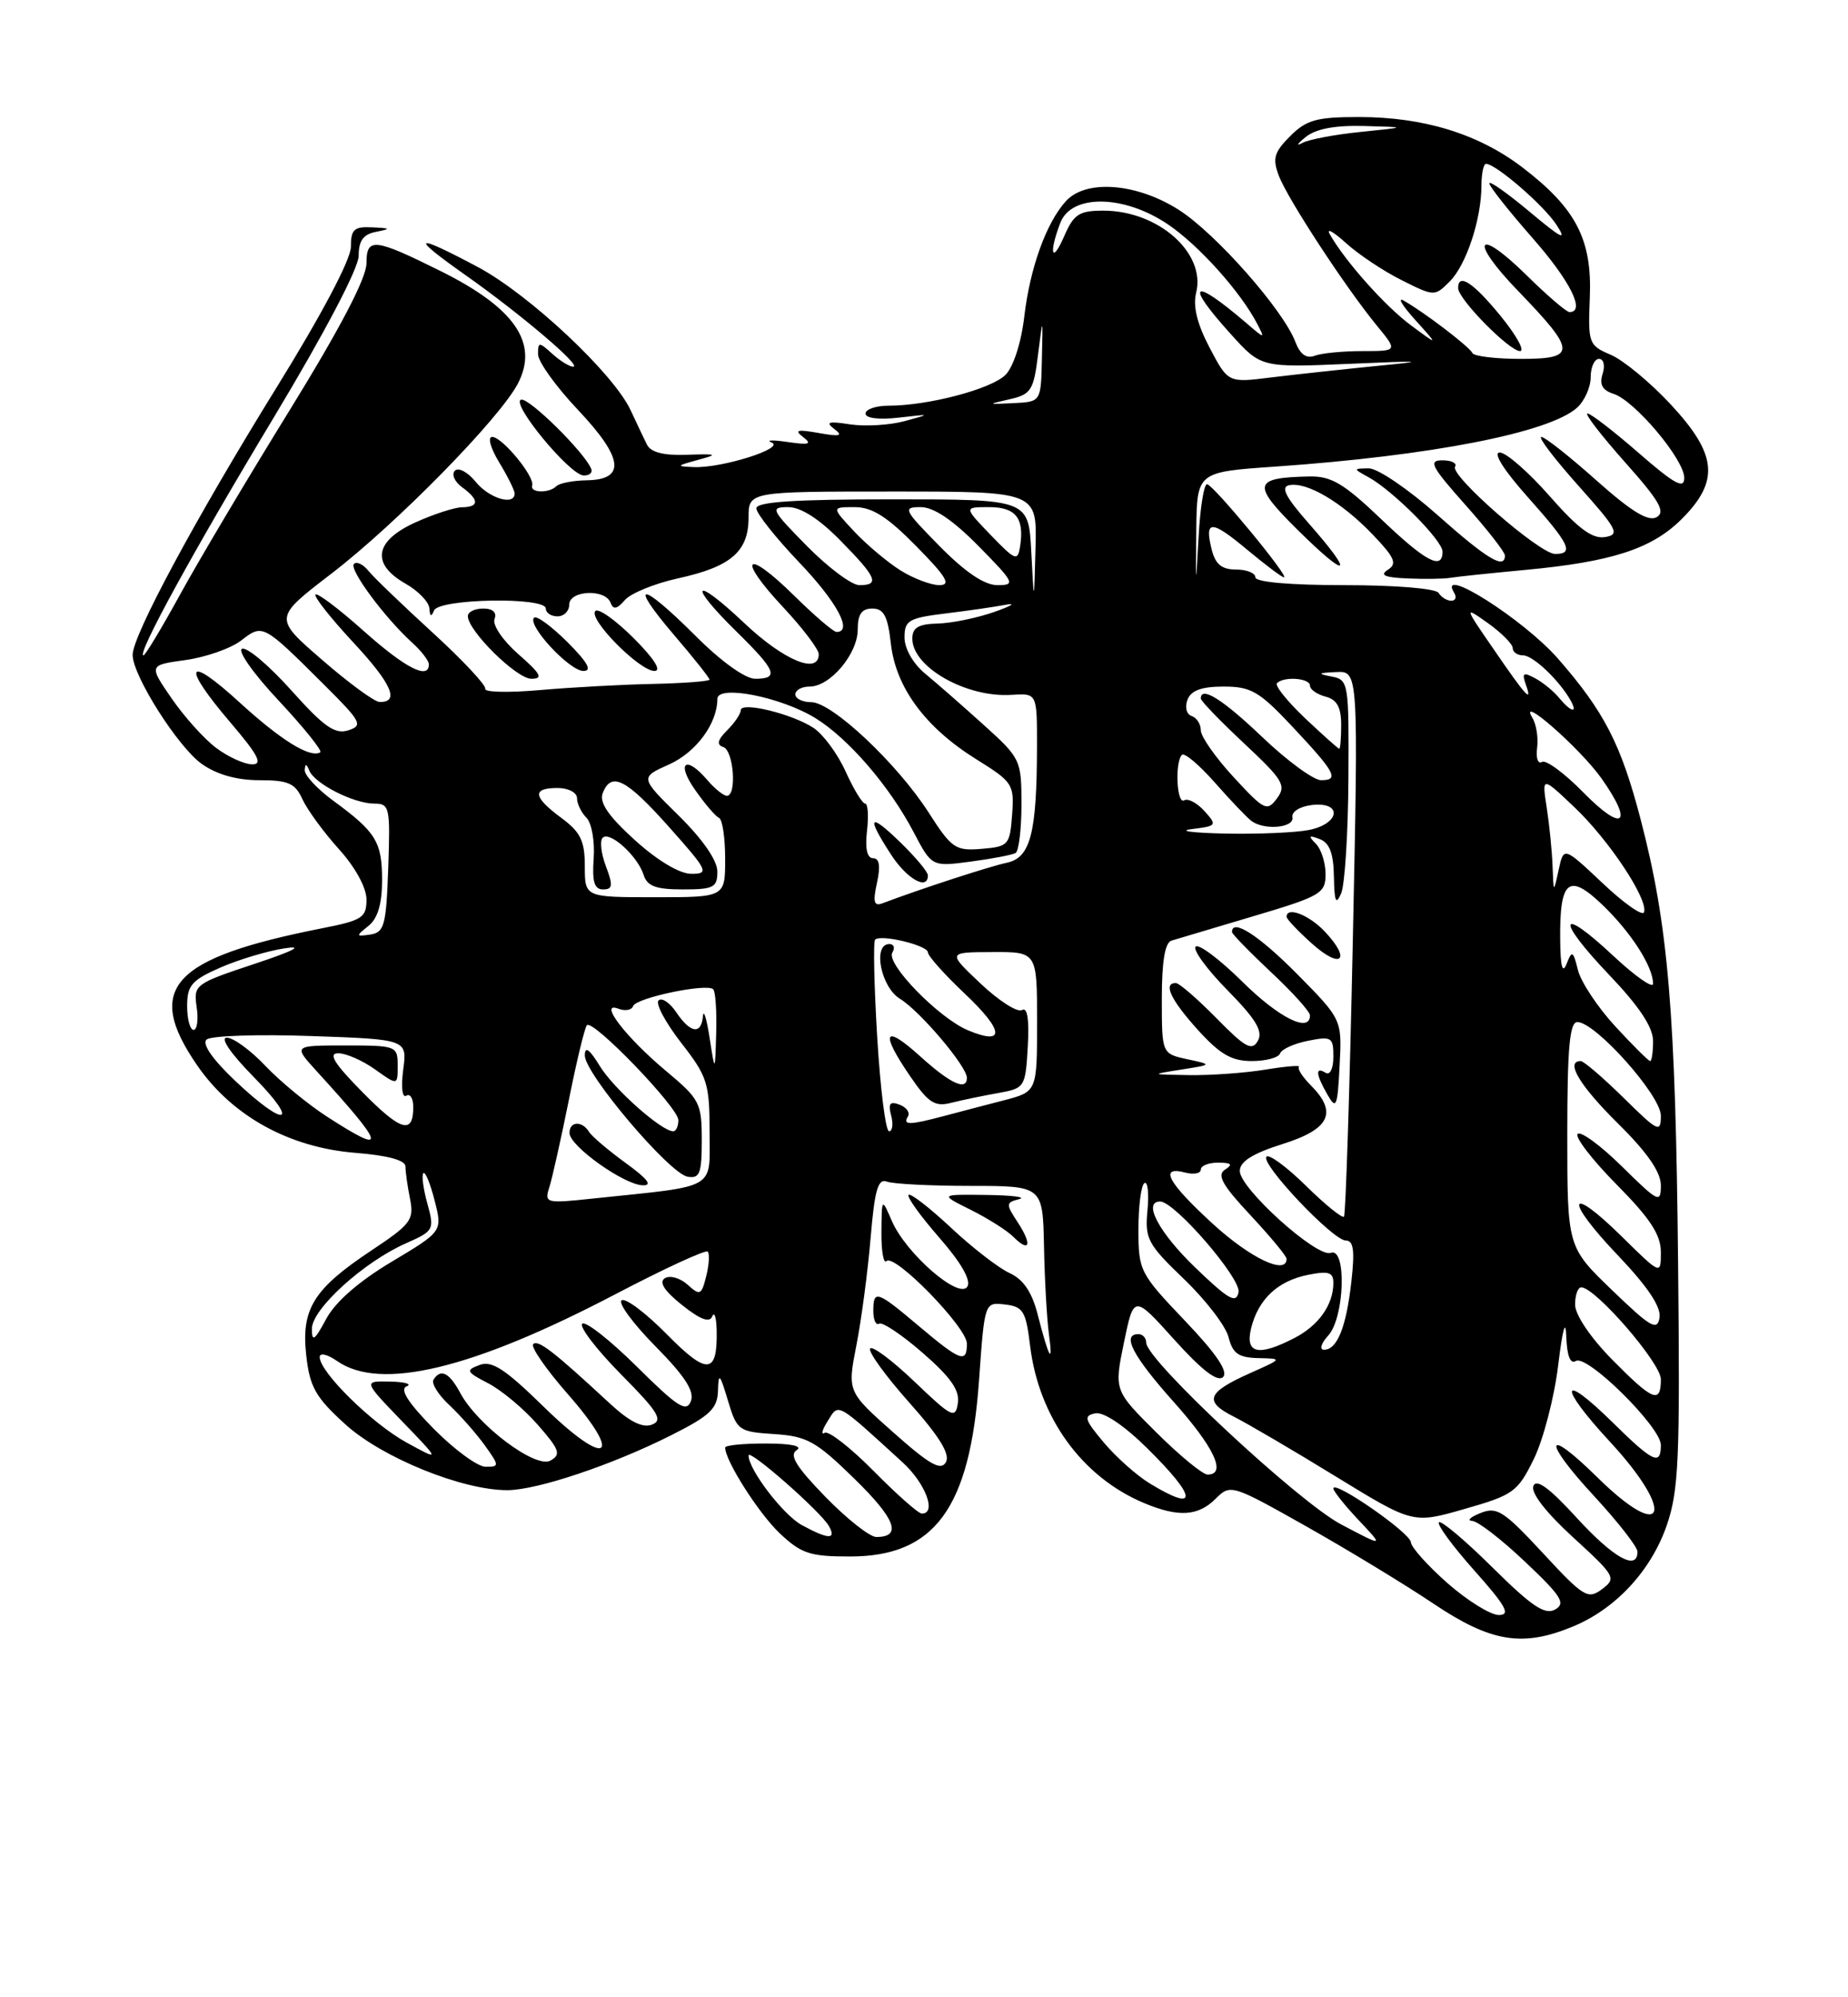<?xml version="1.0" encoding="UTF-8" standalone="no"?>
<!DOCTYPE svg PUBLIC "-//W3C//DTD SVG 1.1//EN" "http://www.w3.org/Graphics/SVG/1.1/DTD/svg11.dtd" >
<svg xmlns="http://www.w3.org/2000/svg" xmlns:xlink="http://www.w3.org/1999/xlink" version="1.1" viewBox="0 0 237 256">
 <g >
 <path fill="currentColor"
d=" M 201.78 208.45 C 207.23 206.18 211.71 201.34 213.73 195.58 C 215.29 191.09 215.47 187.18 215.21 162.00 C 214.89 129.70 213.95 118.57 210.40 105.00 C 207.89 95.38 205.73 91.19 199.79 84.40 C 195.36 79.35 184.21 72.30 186.50 76.00 C 186.84 76.55 186.67 77.00 186.12 77.00 C 185.57 77.00 184.84 76.55 184.50 76.00 C 184.15 75.43 178.99 75.00 172.44 75.00 C 165.48 75.00 161.00 74.61 161.00 74.00 C 161.00 73.45 159.88 73.00 158.52 73.00 C 156.69 73.00 155.87 72.33 155.40 70.45 C 154.43 66.60 155.33 66.60 159.96 70.47 C 162.29 72.41 164.41 74.00 164.67 74.00 C 165.42 74.00 155.60 62.12 154.80 62.06 C 154.41 62.03 153.92 65.04 153.72 68.75 C 153.34 75.50 153.34 75.50 153.42 68.00 C 153.50 60.50 153.50 60.50 163.50 59.81 C 183.50 58.42 198.66 55.47 202.25 52.26 C 203.21 51.39 204.00 49.63 204.00 48.35 C 204.00 47.06 204.48 46.00 205.07 46.00 C 205.66 46.00 205.87 46.85 205.53 47.92 C 205.09 49.29 205.50 50.02 206.93 50.48 C 209.64 51.34 216.00 58.89 216.00 61.25 C 216.00 62.74 214.76 62.06 210.17 58.07 C 206.97 55.28 204.01 53.00 203.59 53.00 C 203.18 53.00 205.34 55.80 208.39 59.23 C 212.83 64.21 213.64 65.62 212.45 66.29 C 211.38 66.89 209.20 65.55 204.73 61.57 C 201.30 58.51 198.13 56.01 197.67 56.00 C 197.21 56.00 199.35 58.81 202.42 62.25 C 207.47 67.90 207.79 68.53 205.82 68.84 C 204.21 69.10 202.37 67.73 198.74 63.59 C 196.04 60.52 193.16 58.00 192.34 58.00 C 191.43 58.00 192.83 60.23 195.92 63.70 C 201.33 69.77 201.92 71.00 199.43 71.00 C 197.46 71.00 185.92 60.94 186.61 59.82 C 186.89 59.37 186.16 59.00 184.98 59.00 C 183.14 59.00 183.55 59.79 187.92 64.70 C 190.71 67.83 193.00 70.76 193.00 71.20 C 193.00 73.04 190.72 71.67 184.34 66.00 C 180.62 62.70 176.66 60.01 175.54 60.03 C 173.51 60.06 173.51 60.07 175.50 61.16 C 178.65 62.89 185.00 69.27 185.00 70.70 C 185.00 73.14 182.85 72.00 177.09 66.50 C 172.33 61.96 170.72 61.01 167.91 61.07 C 160.66 61.22 160.49 62.06 166.48 67.98 C 172.94 74.36 173.81 73.86 167.90 67.15 C 164.88 63.73 164.20 62.42 165.33 62.19 C 167.59 61.73 172.03 64.34 175.99 68.46 C 178.88 71.47 179.22 72.25 177.99 73.03 C 176.90 73.72 177.57 74.02 180.50 74.14 C 182.70 74.24 185.18 74.20 186.00 74.06 C 186.82 73.92 191.10 73.47 195.50 73.06 C 206.71 72.02 211.85 70.35 215.69 66.51 C 220.56 61.64 220.22 58.23 214.25 51.82 C 211.64 49.01 208.18 46.16 206.57 45.47 C 203.74 44.27 203.65 44.02 203.89 38.10 C 204.19 30.70 202.12 26.71 195.25 21.46 C 189.62 17.16 182.59 15.00 174.27 15.00 C 168.85 15.00 167.55 15.36 165.46 17.45 C 163.39 19.52 163.17 20.31 164.01 22.54 C 165.15 25.52 172.55 36.83 176.59 41.75 C 179.26 45.00 179.26 45.00 174.71 45.00 C 172.21 45.00 169.46 45.27 168.60 45.60 C 167.55 46.00 166.73 45.42 166.13 43.83 C 164.56 39.70 155.88 29.88 151.15 26.88 C 145.74 23.45 139.25 22.96 136.69 25.79 C 134.17 28.58 132.10 34.32 131.36 40.58 C 130.97 43.93 129.96 47.04 128.95 48.05 C 127.13 49.87 119.03 52.00 113.95 52.00 C 112.33 52.00 111.00 52.46 111.00 53.01 C 111.00 53.61 112.73 53.82 115.25 53.53 C 119.43 53.05 119.44 53.05 116.00 53.98 C 114.08 54.50 110.92 54.68 109.00 54.39 C 106.25 53.96 105.82 54.09 107.00 54.99 C 108.17 55.87 107.74 55.99 105.00 55.50 C 102.25 55.01 101.82 55.12 103.00 56.02 C 104.19 56.93 103.77 57.06 101.00 56.65 C 99.08 56.37 98.16 56.40 98.96 56.72 C 100.75 57.44 92.59 60.01 89.00 59.87 C 86.68 59.77 86.71 59.71 89.50 58.95 C 92.17 58.23 92.02 58.16 88.09 58.29 C 85.09 58.40 83.45 57.98 82.96 56.97 C 82.56 56.16 81.62 54.18 80.87 52.57 C 78.67 47.86 67.87 37.74 61.29 34.23 C 53.02 29.83 52.47 30.17 59.68 35.25 C 66.78 40.25 74.72 47.00 73.51 47.00 C 73.04 47.00 71.83 46.26 70.83 45.35 C 69.12 43.80 69.00 43.81 69.00 45.40 C 69.00 46.35 71.29 49.54 74.09 52.50 C 79.95 58.70 80.31 61.47 75.26 61.56 C 73.49 61.59 71.74 61.93 71.36 62.31 C 70.42 63.25 67.94 63.19 68.25 62.23 C 68.61 61.11 64.41 56.00 63.12 56.00 C 62.51 56.00 62.91 57.45 64.01 59.25 C 65.10 61.04 65.99 62.84 66.00 63.25 C 66.00 64.87 62.72 63.88 61.00 61.75 C 59.99 60.51 58.80 59.87 58.34 60.33 C 57.88 60.79 58.29 61.74 59.25 62.44 C 61.48 64.07 61.48 64.99 59.25 65.02 C 58.29 65.03 55.59 65.91 53.25 66.97 C 48.03 69.34 47.56 72.27 51.99 74.80 C 53.64 75.73 55.03 77.17 55.07 78.00 C 55.13 79.03 55.32 79.11 55.66 78.25 C 56.28 76.72 70.00 76.48 70.00 78.00 C 70.00 78.55 70.67 79.00 71.50 79.00 C 72.33 79.00 73.00 78.33 73.00 77.50 C 73.00 75.66 77.62 75.44 78.30 77.25 C 78.65 78.18 79.12 78.09 80.14 76.91 C 80.89 76.04 83.95 74.79 86.95 74.13 C 93.73 72.65 96.00 70.70 96.00 66.35 C 96.00 63.00 96.00 63.00 114.50 63.00 C 133.00 63.00 133.00 63.00 132.80 70.25 C 132.61 77.50 132.61 77.50 132.26 70.75 C 131.91 64.00 131.91 64.00 114.45 64.00 C 101.88 64.00 97.00 64.32 97.00 65.16 C 97.00 65.80 99.47 68.91 102.50 72.09 C 107.36 77.18 109.41 81.00 107.28 81.00 C 106.89 81.00 104.43 78.89 101.81 76.31 C 95.59 70.19 94.43 71.41 100.40 77.79 C 102.93 80.49 105.00 83.22 105.00 83.85 C 105.00 86.52 100.50 84.64 95.44 79.85 C 88.91 73.68 88.08 74.70 94.50 81.00 C 99.55 85.96 99.96 87.00 96.85 87.00 C 95.57 87.00 92.45 84.76 89.20 81.50 C 82.16 74.47 80.46 74.38 86.42 81.36 C 88.94 84.30 91.00 86.89 90.99 87.11 C 90.99 87.32 87.72 87.57 83.74 87.66 C 79.76 87.74 73.23 88.10 69.24 88.45 C 65.24 88.80 62.09 88.73 62.23 88.29 C 62.38 87.86 59.35 84.62 55.50 81.10 C 51.65 77.58 47.94 74.02 47.26 73.18 C 46.58 72.33 45.74 71.93 45.39 72.28 C 44.72 72.95 49.37 79.22 52.89 82.40 C 54.05 83.45 55.00 84.69 55.00 85.15 C 55.00 87.18 51.99 85.64 46.65 80.88 C 43.49 78.06 40.71 75.96 40.46 76.20 C 40.22 76.45 42.38 79.19 45.27 82.30 C 50.24 87.63 51.30 90.04 48.67 89.97 C 48.02 89.96 44.71 87.53 41.30 84.57 C 35.10 79.20 35.10 79.20 42.43 73.58 C 50.82 67.16 64.11 53.62 66.43 49.14 C 69.11 43.96 66.01 39.46 56.50 34.74 C 47.98 30.51 47.00 30.41 47.00 33.74 C 47.00 35.63 43.63 42.07 37.16 52.56 C 31.74 61.32 25.40 71.99 23.07 76.25 C 20.73 80.51 18.63 84.00 18.40 84.00 C 17.47 84.00 24.82 70.59 35.14 53.46 C 41.65 42.64 46.00 34.36 46.00 32.78 C 46.00 30.84 46.59 30.02 48.25 29.71 C 50.18 29.33 50.11 29.25 47.75 29.14 C 45.41 29.02 45.00 29.39 45.00 31.65 C 45.00 33.25 41.22 40.39 35.43 49.73 C 25.12 66.39 16.99 81.47 17.01 83.95 C 17.03 86.62 22.81 95.73 25.87 97.91 C 27.79 99.27 30.35 100.00 33.24 100.00 C 36.98 100.00 37.86 100.39 38.79 102.45 C 39.41 103.79 41.50 106.66 43.45 108.82 C 45.57 111.16 47.00 113.78 47.00 115.30 C 47.00 117.62 46.46 117.97 41.25 118.99 C 21.99 122.80 18.47 126.66 25.28 136.54 C 29.75 143.03 37.05 147.07 45.54 147.76 C 49.73 148.09 52.00 148.71 52.00 149.51 C 52.00 150.19 52.26 152.07 52.59 153.68 C 53.12 156.35 52.69 156.92 47.61 160.29 C 40.19 165.22 38.60 167.79 39.28 173.77 C 39.73 177.79 40.48 179.11 44.31 182.58 C 49.02 186.84 59.26 191.00 65.05 191.00 C 68.87 191.00 78.59 187.74 86.15 183.92 C 91.08 181.44 92.01 180.54 92.08 178.24 C 92.14 175.88 92.32 176.05 93.35 179.50 C 94.51 183.36 94.72 183.51 99.29 183.81 C 103.49 184.08 104.65 184.72 109.58 189.54 C 114.86 194.69 115.73 197.00 112.38 197.00 C 111.55 197.00 108.62 194.69 105.86 191.86 C 102.11 188.00 101.18 186.50 102.17 185.87 C 102.99 185.35 101.48 185.02 98.25 185.02 C 95.36 185.01 93.00 185.24 93.00 185.54 C 93.00 187.22 97.27 193.93 99.97 196.50 C 102.75 199.13 103.85 199.50 108.99 199.50 C 119.88 199.50 124.39 193.34 125.56 176.89 C 126.27 166.89 126.27 166.89 128.88 167.20 C 131.22 167.47 131.57 168.04 132.11 172.52 C 133.23 181.68 138.77 189.32 146.72 192.65 C 151.13 194.50 153.66 194.34 155.91 192.09 C 157.80 190.20 157.97 190.26 167.51 195.63 C 172.83 198.63 180.18 203.09 183.83 205.54 C 191.22 210.50 195.29 211.16 201.78 208.45 Z  M 66.48 83.85 C 64.49 82.11 63.13 80.10 63.42 79.35 C 63.75 78.50 63.21 78.00 61.97 78.00 C 60.89 78.00 60.00 78.43 60.00 78.97 C 60.00 80.84 66.24 87.00 68.14 87.00 C 69.70 87.00 69.38 86.39 66.48 83.85 Z  M 72.77 82.30 C 70.73 80.27 68.81 78.86 68.49 79.17 C 67.56 80.11 73.03 86.00 74.82 86.00 C 75.98 86.00 75.37 84.90 72.77 82.30 Z  M 81.27 81.80 C 78.96 79.49 76.75 77.92 76.35 78.31 C 75.38 79.29 82.00 86.00 83.93 86.00 C 84.89 86.00 83.90 84.43 81.27 81.80 Z  M 75.83 60.12 C 75.05 58.06 67.80 50.90 66.82 51.23 C 65.47 51.68 73.04 60.85 74.83 60.94 C 75.57 60.97 76.02 60.60 75.83 60.12 Z  M 185.64 202.92 C 183.09 200.67 180.97 198.31 180.94 197.67 C 180.88 196.48 171.00 189.63 171.00 190.78 C 171.00 191.12 172.46 192.95 174.25 194.85 C 177.50 198.29 177.50 198.29 172.00 195.39 C 166.54 192.52 147.00 174.32 147.00 172.10 C 147.00 171.50 146.55 171.00 146.00 171.00 C 143.81 171.00 145.26 173.79 150.50 179.66 C 155.73 185.51 157.36 189.00 154.87 189.00 C 154.25 189.00 151.29 186.58 148.31 183.61 C 142.88 178.22 142.88 178.22 144.14 172.09 C 145.41 165.95 145.41 165.95 150.61 171.72 C 154.13 175.63 156.15 177.18 156.85 176.50 C 157.56 175.82 155.99 173.50 151.94 169.26 C 146.17 163.21 146.00 162.86 146.00 157.57 C 146.00 154.57 146.35 151.90 146.77 151.64 C 147.19 151.38 147.37 152.95 147.16 155.13 C 146.81 158.78 147.18 159.47 151.85 163.95 C 154.63 166.62 157.21 169.97 157.56 171.40 C 158.09 173.49 158.84 174.01 161.36 174.07 C 164.50 174.14 164.50 174.14 160.36 175.98 C 154.78 178.47 154.34 179.61 158.22 181.57 C 160.02 182.48 165.93 185.94 171.35 189.27 C 181.21 195.31 181.21 195.31 187.85 193.40 C 194.09 191.62 194.64 191.22 196.71 187.00 C 197.92 184.53 199.33 179.12 199.83 175.00 C 200.40 170.32 200.79 168.93 200.87 171.31 C 200.96 173.79 201.38 174.88 202.10 174.44 C 203.53 173.55 213.00 182.90 213.00 185.21 C 213.00 187.90 212.02 187.44 206.81 182.31 C 200.06 175.67 199.78 177.57 206.45 184.77 C 214.99 193.99 213.56 197.93 204.81 189.31 C 198.06 182.67 197.78 184.57 204.45 191.77 C 207.50 195.07 210.00 198.27 210.00 198.88 C 210.00 201.41 206.91 199.68 202.20 194.53 C 198.70 190.70 197.03 189.48 196.65 190.47 C 196.31 191.35 198.28 193.88 201.76 197.06 C 207.17 202.01 207.33 202.29 205.45 203.69 C 203.64 205.04 203.10 204.71 197.87 199.06 C 192.85 193.65 191.97 193.08 189.87 193.93 C 188.56 194.45 188.09 194.90 188.81 194.94 C 189.53 194.97 192.59 197.33 195.60 200.19 C 200.25 204.58 200.84 205.51 199.43 206.30 C 198.13 207.03 196.42 205.87 191.42 200.92 C 187.92 197.45 184.82 194.84 184.54 195.12 C 184.26 195.41 186.31 198.19 189.10 201.32 C 193.15 205.87 193.77 207.00 192.22 207.00 C 191.15 207.00 188.19 205.16 185.64 202.92 Z  M 102.84 195.48 C 100.45 194.18 96.00 188.37 96.00 186.55 C 96.00 185.62 105.25 193.74 106.30 195.59 C 107.30 197.36 106.25 197.33 102.84 195.48 Z  M 112.05 188.55 C 109.08 185.55 106.25 183.34 105.76 183.65 C 105.26 183.96 105.43 183.28 106.15 182.14 C 107.59 179.82 107.14 179.57 115.75 187.43 C 118.70 190.12 120.16 194.00 118.22 194.00 C 117.78 194.00 115.01 191.55 112.05 188.55 Z  M 147.46 190.14 C 145.78 189.12 143.13 186.76 141.56 184.89 C 139.07 181.93 138.93 181.46 140.47 181.15 C 141.54 180.94 144.16 182.70 147.12 185.62 C 153.57 191.97 153.71 193.95 147.46 190.14 Z  M 114.58 183.61 C 108.67 178.37 108.67 178.37 109.83 172.43 C 110.47 169.17 111.29 162.99 111.65 158.70 C 112.17 152.52 112.60 151.02 113.73 151.45 C 114.52 151.75 119.34 152.00 124.45 152.00 C 133.73 152.00 133.73 152.00 133.89 159.75 C 133.97 164.01 134.26 169.07 134.52 171.00 C 135.09 175.12 134.52 174.12 133.06 168.41 C 132.33 165.59 131.23 163.97 129.47 163.17 C 128.07 162.53 124.68 159.91 121.95 157.35 C 119.21 154.79 116.77 152.90 116.52 153.15 C 116.27 153.40 118.04 155.86 120.45 158.62 C 123.26 161.83 124.56 164.10 124.06 164.91 C 123.01 166.60 116.21 160.69 114.39 156.52 C 113.08 153.50 113.08 153.50 113.04 157.92 C 113.02 160.35 113.31 162.02 113.69 161.64 C 114.72 160.62 124.00 170.13 124.00 172.21 C 124.00 174.77 123.21 174.49 117.88 170.00 C 112.43 165.40 112.00 165.26 112.00 168.06 C 112.00 169.19 112.34 169.91 112.75 169.66 C 113.16 169.41 115.68 171.09 118.34 173.41 C 121.92 176.52 123.10 178.20 122.84 179.85 C 122.53 181.90 122.08 181.68 117.28 177.09 C 114.41 174.35 111.85 172.44 111.59 172.85 C 111.33 173.27 113.60 176.39 116.62 179.78 C 120.48 184.12 121.88 186.39 121.31 187.41 C 120.67 188.55 119.24 187.75 114.58 183.61 Z  M 130.52 156.67 C 128.98 154.32 128.99 154.14 130.69 153.70 C 131.69 153.44 129.80 153.20 126.50 153.16 C 120.50 153.08 120.50 153.08 124.50 155.07 C 126.70 156.17 129.15 157.72 129.94 158.51 C 132.06 160.63 132.41 159.55 130.52 156.67 Z  M 55.61 183.12 C 52.31 179.76 51.23 178.06 52.15 177.69 C 52.89 177.40 51.94 177.12 50.04 177.08 C 46.58 177.00 46.58 177.00 51.54 182.14 C 56.50 187.28 56.50 187.28 52.15 184.90 C 47.73 182.48 41.00 175.87 41.00 173.94 C 41.00 173.35 41.98 173.58 43.22 174.44 C 48.76 178.32 60.53 175.50 78.89 165.90 C 85.15 162.62 90.49 160.16 90.76 160.42 C 91.02 160.69 90.94 162.10 90.57 163.57 C 89.96 166.01 89.77 166.10 88.18 164.66 C 87.23 163.80 85.92 163.43 85.27 163.83 C 84.47 164.33 85.19 165.45 87.46 167.26 C 89.78 169.12 91.00 169.58 91.34 168.73 C 91.62 168.05 91.87 168.85 91.91 170.50 C 92.03 176.18 90.71 176.29 85.53 171.03 C 82.85 168.31 80.25 166.35 79.73 166.66 C 79.22 166.98 81.16 169.62 84.04 172.54 C 87.85 176.40 89.09 178.32 88.60 179.60 C 88.03 181.07 86.89 180.34 81.66 175.15 C 78.21 171.74 75.06 169.27 74.67 169.67 C 74.27 170.06 76.51 172.98 79.65 176.16 C 84.43 180.98 85.07 182.03 83.61 182.60 C 82.40 183.06 80.71 182.21 78.18 179.86 C 70.98 173.19 69.00 171.67 68.38 172.28 C 68.04 172.63 70.04 175.52 72.83 178.70 C 80.11 187.00 77.80 188.20 69.74 180.32 C 64.78 175.47 63.09 174.36 61.51 174.95 C 59.68 175.63 59.78 175.83 62.61 177.30 C 64.31 178.18 67.17 180.56 68.95 182.60 C 71.77 185.81 71.99 186.43 70.59 187.21 C 68.69 188.27 61.24 182.68 59.02 178.53 C 57.62 175.92 56.51 175.37 55.59 176.85 C 55.30 177.32 56.22 178.79 57.63 180.10 C 59.04 181.42 61.08 183.74 62.17 185.25 C 64.06 187.89 64.06 188.00 62.28 188.00 C 61.26 188.00 58.26 185.80 55.61 183.12 Z  M 206.71 174.22 C 203.95 171.41 202.00 168.51 202.00 167.22 C 202.00 166.00 202.35 165.00 202.79 165.00 C 204.59 165.00 213.00 174.70 213.00 176.78 C 213.00 179.99 211.99 179.57 206.71 174.22 Z  M 160.45 170.25 C 161.37 166.52 163.86 164.18 167.75 163.40 C 170.39 162.87 171.00 163.07 171.00 164.44 C 171.00 167.22 169.12 169.89 166.02 171.49 C 161.38 173.89 159.66 173.51 160.45 170.25 Z  M 170.35 171.17 C 172.45 168.85 172.72 159.79 170.66 160.58 C 168.91 161.25 159.00 152.33 159.00 150.09 C 159.00 148.88 160.63 147.85 164.50 146.63 C 170.57 144.72 171.58 142.58 168.08 139.08 C 167.03 138.03 166.36 136.97 166.59 136.74 C 166.83 136.51 164.88 136.67 162.26 137.10 C 159.64 137.53 155.25 137.84 152.50 137.80 C 147.50 137.72 147.50 137.72 151.50 137.09 C 155.50 136.46 155.50 136.46 152.25 135.76 C 149.00 135.05 149.00 135.05 149.00 127.99 C 149.00 123.22 149.40 120.81 150.25 120.56 C 150.94 120.35 155.66 118.94 160.75 117.43 C 169.39 114.87 170.00 114.51 170.00 112.04 C 170.00 110.59 169.44 108.83 168.75 108.14 C 167.75 107.13 167.85 107.01 169.25 107.55 C 170.51 108.03 171.02 109.37 171.07 112.36 C 171.13 115.59 171.33 116.06 172.00 114.50 C 172.47 113.40 172.89 106.79 172.93 99.82 C 173.00 87.44 172.95 87.13 170.75 86.71 C 168.89 86.35 169.00 86.25 171.36 86.14 C 174.22 86.00 174.22 86.00 173.49 120.75 C 173.09 139.86 172.58 155.70 172.36 155.94 C 172.14 156.18 169.95 154.41 167.50 152.00 C 165.05 149.59 162.76 147.90 162.42 148.25 C 161.57 149.09 170.94 159.00 172.59 159.00 C 173.59 159.00 173.76 160.28 173.31 164.25 C 172.66 170.09 171.49 173.00 169.81 173.00 C 169.18 173.00 169.41 172.20 170.35 171.17 Z  M 166.34 124.83 C 161.43 119.88 158.00 117.67 158.00 119.46 C 158.00 119.71 160.25 122.02 163.00 124.60 C 165.75 127.17 168.00 129.66 168.00 130.14 C 168.00 132.45 164.03 130.48 159.31 125.81 C 156.41 122.95 153.73 120.94 153.34 121.33 C 152.94 121.72 154.78 124.24 157.42 126.92 C 161.07 130.63 162.00 132.17 161.32 133.40 C 160.56 134.75 159.72 134.29 156.00 130.50 C 153.57 128.03 151.23 126.00 150.79 126.00 C 149.13 126.00 150.13 128.14 153.62 132.00 C 156.45 135.13 157.95 136.00 160.53 136.00 C 162.35 136.00 163.98 135.56 164.17 135.02 C 164.35 134.49 165.96 133.75 167.75 133.40 C 170.77 132.80 171.00 132.94 171.00 135.43 C 171.00 136.97 170.57 137.85 170.00 137.50 C 168.65 136.67 168.74 137.68 170.25 140.32 C 171.37 142.27 171.53 141.89 171.80 136.58 C 172.11 130.67 172.11 130.67 166.34 124.83 Z  M 169.93 119.43 C 167.90 117.27 165.00 116.14 165.00 117.51 C 165.00 117.80 166.46 119.34 168.25 120.94 C 171.99 124.30 173.35 123.07 169.93 119.43 Z  M 40.00 170.31 C 40.00 167.78 46.65 161.74 52.08 159.35 C 55.65 157.77 55.73 157.61 54.81 154.27 C 54.28 152.37 54.05 150.61 54.30 150.37 C 54.54 150.13 55.19 151.71 55.74 153.88 C 56.75 157.83 56.75 157.83 50.20 161.74 C 45.99 164.26 43.00 166.87 41.83 169.06 C 40.34 171.83 40.00 172.06 40.00 170.31 Z  M 206.75 165.37 C 201.00 159.83 201.00 159.83 201.00 145.42 C 201.00 134.33 201.30 131.00 202.29 131.00 C 204.61 131.00 213.00 140.40 213.00 143.00 C 213.00 145.25 212.65 145.08 208.22 140.71 C 205.58 138.12 203.11 136.00 202.72 136.00 C 200.70 136.00 202.58 139.14 207.50 144.00 C 211.25 147.70 213.00 150.23 213.00 151.93 C 213.00 154.27 212.69 154.12 208.02 149.52 C 205.29 146.83 202.72 144.94 202.33 145.34 C 201.94 145.73 204.18 148.64 207.31 151.81 C 211.63 156.17 213.00 158.26 213.00 160.49 C 213.00 163.42 213.00 163.42 208.02 158.52 C 201.03 151.63 200.55 153.63 207.46 160.87 C 211.31 164.91 213.05 167.51 212.83 168.88 C 212.55 170.63 211.70 170.14 206.75 165.37 Z  M 153.24 162.42 C 148.61 157.95 146.52 154.00 148.79 154.00 C 150.65 154.00 159.17 163.86 158.84 165.62 C 158.54 167.14 157.56 166.58 153.24 162.42 Z  M 155.58 156.90 C 149.77 151.59 148.58 149.40 152.00 150.29 C 153.10 150.58 154.00 150.40 154.00 149.91 C 154.00 149.41 155.01 149.01 156.25 149.02 C 157.93 149.03 158.15 149.25 157.11 149.91 C 156.03 150.60 156.74 151.88 160.36 155.75 C 162.91 158.48 165.00 161.00 165.00 161.35 C 165.00 163.47 160.39 161.29 155.58 156.90 Z  M 70.47 152.11 C 70.84 150.91 71.97 145.88 72.97 140.91 C 73.96 135.95 75.00 131.67 75.27 131.40 C 76.06 130.61 87.00 141.97 87.00 143.57 C 87.00 144.35 86.70 145.00 86.34 145.00 C 84.84 145.00 78.69 139.54 76.92 136.63 C 75.59 134.46 75.01 134.04 75.00 135.28 C 75.00 137.62 85.84 150.41 88.18 150.82 C 89.74 151.09 90.00 150.42 90.00 146.12 C 90.00 141.39 89.74 140.88 85.45 137.30 C 80.24 132.95 76.66 128.27 79.31 129.29 C 80.17 129.62 81.01 129.47 81.19 128.96 C 81.54 127.90 90.66 125.99 91.47 126.80 C 91.76 127.09 91.93 129.62 91.85 132.42 C 91.70 137.50 91.70 137.50 91.00 133.00 C 90.62 130.53 90.23 129.29 90.15 130.25 C 89.94 132.65 88.54 132.44 86.73 129.75 C 85.90 128.51 84.88 127.83 84.46 128.23 C 84.04 128.63 85.35 131.07 87.35 133.65 C 90.72 137.97 91.00 138.84 91.00 145.05 C 91.00 152.61 92.19 151.93 76.14 153.61 C 69.93 154.27 69.79 154.23 70.47 152.11 Z  M 80.25 149.07 C 78.02 147.45 75.90 145.65 75.54 145.07 C 74.64 143.60 72.99 143.72 73.04 145.25 C 73.09 146.91 79.99 151.83 82.40 151.92 C 83.73 151.98 83.08 151.12 80.25 149.07 Z  M 41.95 143.13 C 39.50 141.55 35.95 138.63 34.05 136.63 C 32.16 134.63 29.93 133.00 29.09 133.00 C 28.19 133.00 29.58 135.03 32.50 138.00 C 38.59 144.19 36.64 144.66 30.19 138.56 C 27.23 135.75 25.87 133.79 26.50 133.24 C 27.05 132.75 33.07 132.55 39.87 132.79 C 52.23 133.22 52.23 133.22 51.71 137.11 C 51.42 139.31 51.58 140.76 52.10 140.44 C 52.59 140.13 53.00 140.78 53.00 141.88 C 53.00 145.46 51.42 145.00 46.46 139.96 C 42.86 136.31 42.05 135.00 43.38 135.00 C 44.38 135.00 46.50 135.93 48.10 137.07 C 51.00 139.14 51.00 139.14 51.00 136.57 C 51.00 134.07 50.83 134.00 44.30 134.00 C 37.61 134.00 37.61 134.00 40.57 137.25 C 49.52 147.05 49.78 148.19 41.95 143.13 Z  M 112.50 132.95 C 112.10 126.32 111.98 120.69 112.23 120.44 C 112.95 119.71 119.00 121.17 119.00 122.07 C 119.00 122.52 121.13 124.91 123.74 127.37 C 128.77 132.12 128.95 134.05 124.17 132.07 C 120.42 130.52 113.57 123.50 114.44 122.09 C 114.81 121.49 114.64 121.00 114.06 121.00 C 111.88 121.00 112.95 126.51 115.42 128.02 C 117.99 129.59 124.00 136.68 124.00 138.14 C 124.00 139.87 121.91 138.92 118.00 135.38 C 113.35 131.18 112.83 132.27 116.75 137.98 C 119.07 141.37 119.89 141.89 122.00 141.35 C 123.38 141.00 126.08 140.44 128.00 140.10 C 131.43 139.49 131.51 139.37 131.81 134.14 C 132.01 130.64 131.75 129.03 131.07 129.46 C 130.50 129.81 128.11 128.29 125.76 126.07 C 121.50 122.05 121.50 122.05 127.25 122.03 C 133.00 122.00 133.00 122.00 133.00 130.96 C 133.00 139.92 133.00 139.92 128.75 141.03 C 126.41 141.63 122.92 142.55 121.00 143.06 C 116.62 144.22 115.74 144.23 116.44 143.10 C 116.74 142.61 116.26 141.93 115.37 141.59 C 114.13 141.11 113.88 141.44 114.29 142.99 C 114.58 144.09 114.45 145.00 114.02 145.00 C 113.58 145.00 112.90 139.58 112.50 132.95 Z  M 207.16 131.56 C 204.91 129.12 202.75 125.87 202.37 124.35 C 201.75 121.85 201.60 121.77 200.91 123.54 C 200.39 124.87 200.12 123.91 200.09 120.50 C 200.00 112.78 201.17 111.81 205.54 116.01 C 209.20 119.53 212.00 123.90 212.00 126.09 C 212.00 126.74 209.72 125.14 206.93 122.54 C 199.89 115.95 199.46 117.70 206.34 124.92 C 210.22 128.98 212.00 131.66 212.00 133.43 C 212.00 134.84 211.83 136.00 211.63 136.00 C 211.42 136.00 209.41 134.00 207.16 131.56 Z  M 24.00 128.94 C 24.00 126.31 24.58 125.63 28.25 124.02 C 30.59 123.00 34.30 121.88 36.50 121.55 C 39.06 121.15 37.67 121.87 32.65 123.54 C 24.99 126.08 24.81 126.22 25.22 129.07 C 25.46 130.68 25.28 132.00 24.83 132.00 C 24.37 132.00 24.00 130.62 24.00 128.94 Z  M 47.25 118.68 C 48.44 117.72 49.00 115.87 49.00 112.83 C 49.00 107.90 48.23 106.65 42.75 102.64 C 40.69 101.13 39.04 99.36 39.08 98.70 C 39.14 97.84 39.30 97.86 39.67 98.77 C 40.35 100.45 45.36 103.00 47.99 103.00 C 49.97 103.00 50.06 103.46 49.79 111.24 C 49.53 118.59 49.29 119.51 47.50 119.78 C 45.62 120.06 45.61 119.99 47.25 118.68 Z  M 205.52 113.19 C 200.54 108.50 200.54 108.50 199.89 111.50 C 199.24 114.50 199.24 114.50 199.11 111.00 C 199.04 109.08 198.70 105.70 198.36 103.50 C 197.74 99.50 197.74 99.50 201.95 103.50 C 206.38 107.71 211.41 115.31 210.84 116.93 C 210.65 117.46 208.26 115.78 205.52 113.19 Z  M 112.47 113.15 C 112.94 111.00 112.78 110.00 111.97 110.00 C 111.20 110.00 110.93 108.77 111.19 106.50 C 111.41 104.58 111.31 103.00 110.95 103.00 C 110.60 103.00 109.47 101.15 108.45 98.89 C 107.43 96.63 105.57 94.11 104.32 93.29 C 101.56 91.48 95.00 89.89 95.00 91.03 C 95.00 91.49 94.22 92.64 93.26 93.60 C 92.01 94.85 91.87 95.46 92.76 95.75 C 94.09 96.20 94.52 102.00 93.22 102.00 C 92.79 102.00 91.67 101.10 90.73 100.00 C 87.94 96.73 86.67 97.73 89.15 101.25 C 90.40 103.04 91.78 104.65 92.21 104.83 C 92.65 105.02 93.00 107.38 93.00 110.08 C 93.00 115.00 93.00 115.00 84.00 115.00 C 75.00 115.00 75.00 115.00 75.00 111.03 C 75.00 107.78 74.46 106.66 72.00 104.84 C 68.34 102.14 68.20 101.00 71.50 101.00 C 72.88 101.00 74.00 101.58 74.00 102.30 C 74.00 103.02 74.55 104.15 75.21 104.81 C 75.88 105.48 76.29 107.82 76.14 110.01 C 75.92 113.01 76.22 114.00 77.34 114.00 C 78.57 114.00 78.64 113.50 77.71 111.04 C 77.09 109.41 76.90 107.76 77.29 107.38 C 78.19 106.47 81.77 109.71 82.54 112.13 C 83.00 113.59 84.12 114.00 87.57 114.00 C 91.52 114.00 92.00 113.75 92.00 111.71 C 92.00 110.29 90.12 107.57 87.04 104.54 C 82.07 99.65 82.07 99.65 85.81 97.98 C 89.28 96.42 92.00 92.73 92.00 89.58 C 92.00 87.72 100.18 89.33 104.60 92.06 C 108.83 94.68 114.06 100.75 117.14 106.60 C 119.50 111.10 119.50 111.10 124.50 110.43 C 127.25 110.07 129.84 109.57 130.25 109.33 C 130.66 109.08 131.00 106.27 131.00 103.08 C 131.00 97.40 130.89 97.18 126.13 92.89 C 123.45 90.47 120.08 87.52 118.63 86.33 C 117.10 85.06 116.00 83.13 116.00 81.71 C 116.00 79.52 116.53 79.21 121.25 78.63 C 124.14 78.28 127.62 77.78 129.00 77.51 C 130.38 77.25 129.70 77.67 127.50 78.44 C 125.30 79.21 122.04 79.88 120.25 79.92 C 117.79 79.98 117.00 80.45 117.00 81.85 C 117.00 85.52 123.95 89.45 129.75 89.06 C 133.00 88.85 133.00 88.85 132.99 95.67 C 132.97 106.82 132.16 109.94 129.12 110.58 C 126.91 111.05 118.02 113.94 113.14 115.79 C 112.08 116.18 111.93 115.59 112.47 113.15 Z  M 119.00 112.20 C 119.00 111.75 117.42 109.87 115.50 108.00 C 111.46 104.08 111.05 104.57 114.25 109.50 C 116.29 112.66 119.00 114.19 119.00 112.20 Z  M 81.42 107.68 C 78.04 104.62 76.84 102.87 77.29 101.68 C 78.38 98.84 80.29 99.81 85.82 106.02 C 90.80 111.61 90.98 112.00 88.67 112.00 C 87.15 112.00 84.34 110.32 81.42 107.68 Z  M 119.10 104.15 C 115.05 97.85 106.70 90.00 104.04 90.00 C 102.92 90.00 102.00 89.55 102.00 89.00 C 102.00 88.45 102.82 88.00 103.83 88.00 C 106.47 88.00 110.00 83.81 110.00 80.69 C 110.00 78.73 110.51 78.00 111.87 78.00 C 113.34 78.00 113.85 78.95 114.25 82.49 C 114.88 88.12 118.68 93.26 125.21 97.32 C 129.89 100.23 130.09 100.53 129.80 104.43 C 129.51 108.32 129.34 108.51 125.89 108.80 C 122.53 109.08 122.05 108.75 119.10 104.15 Z  M 152.84 106.27 C 156.06 105.87 156.12 105.79 154.46 103.95 C 153.51 102.90 152.34 102.29 151.87 102.58 C 150.91 103.17 150.65 97.69 151.58 96.75 C 151.90 96.43 153.81 98.05 155.83 100.34 C 157.85 102.63 159.95 104.83 160.50 105.23 C 162.16 106.46 166.02 106.10 165.75 104.75 C 165.61 104.05 166.70 103.36 168.25 103.18 C 172.20 102.73 171.86 105.58 167.88 106.38 C 166.16 106.72 161.32 106.93 157.12 106.84 C 152.93 106.75 151.00 106.50 152.84 106.27 Z  M 203.07 101.58 C 200.65 99.11 198.25 97.34 197.75 97.66 C 197.24 97.97 196.96 97.16 197.13 95.86 C 197.30 94.56 197.03 92.83 196.52 92.00 C 194.62 88.87 202.63 95.90 205.37 99.75 C 209.56 105.67 208.17 106.77 203.07 101.58 Z  M 158.20 99.60 C 155.89 97.10 154.00 94.40 154.00 93.61 C 154.00 92.81 153.47 91.99 152.82 91.77 C 152.16 91.55 151.93 90.63 152.29 89.69 C 152.75 88.49 154.10 88.00 156.93 88.00 C 160.44 88.00 161.50 88.62 165.71 93.10 C 171.27 99.02 171.80 100.00 169.42 100.00 C 168.47 100.00 165.09 97.53 161.91 94.50 C 156.81 89.63 154.00 87.87 154.00 89.54 C 154.00 89.84 156.50 92.43 159.56 95.29 C 164.57 99.98 164.99 100.68 163.77 102.33 C 162.49 104.05 162.14 103.87 158.20 99.60 Z  M 27.73 95.87 C 26.21 94.74 23.64 91.88 22.02 89.53 C 19.07 85.25 19.07 85.25 23.79 84.60 C 26.38 84.24 29.59 83.12 30.92 82.10 C 33.71 79.95 33.70 79.94 41.52 87.72 C 46.35 92.52 46.60 92.99 44.66 93.61 C 42.95 94.15 41.55 93.16 37.39 88.52 C 34.56 85.35 31.71 82.93 31.05 83.15 C 30.40 83.37 32.49 86.34 35.76 89.82 C 38.99 93.28 41.38 96.25 41.07 96.43 C 39.76 97.19 36.04 94.89 30.69 90.00 C 23.85 83.75 23.23 85.21 29.58 92.64 C 33.13 96.80 33.74 97.99 32.33 97.97 C 31.32 97.95 29.25 97.01 27.73 95.87 Z  M 167.35 92.04 C 165.08 89.88 163.46 87.87 163.77 87.56 C 164.67 86.66 168.00 86.91 168.00 87.88 C 168.00 88.37 168.90 89.00 170.00 89.29 C 171.46 89.67 172.00 90.65 172.00 92.91 C 172.00 94.61 171.89 95.99 171.75 95.97 C 171.61 95.96 169.63 94.19 167.35 92.04 Z  M 199.95 89.45 C 199.25 88.59 197.85 87.45 196.85 86.92 C 195.36 86.12 195.16 86.26 195.68 87.73 C 196.58 90.23 195.71 89.28 191.47 83.09 C 187.75 77.69 187.75 77.69 190.88 79.91 C 192.59 81.14 194.00 82.56 194.00 83.07 C 194.00 83.58 194.60 84.00 195.33 84.00 C 196.60 84.00 199.94 87.16 201.41 89.75 C 202.40 91.50 201.50 91.31 199.95 89.45 Z  M 103.50 70.00 C 98.88 65.31 98.73 65.00 101.08 65.00 C 102.71 65.00 105.05 66.50 107.79 69.29 C 112.45 74.03 112.86 75.00 110.21 75.00 C 109.23 75.00 106.21 72.75 103.50 70.00 Z  M 115.50 73.12 C 113.85 72.09 111.18 69.85 109.56 68.13 C 106.63 65.00 106.63 65.00 109.60 65.00 C 111.85 65.00 113.78 66.22 117.50 70.00 C 121.40 73.96 122.02 75.00 120.46 75.00 C 119.38 74.99 117.15 74.15 115.50 73.12 Z  M 120.50 70.00 C 115.88 65.31 115.73 65.00 118.08 65.00 C 119.75 65.00 122.20 66.65 125.50 70.00 C 130.12 74.69 130.27 75.00 127.92 75.00 C 126.25 75.00 123.80 73.35 120.50 70.00 Z  M 127.05 68.57 C 123.61 65.00 123.61 65.00 126.84 65.00 C 130.26 65.00 131.38 66.40 130.83 70.00 C 130.52 71.98 130.25 71.88 127.05 68.57 Z  M 129.50 51.17 C 132.22 50.55 132.56 50.03 133.12 45.50 C 133.75 40.50 133.75 40.50 133.62 46.00 C 133.50 51.50 133.50 51.50 130.00 51.67 C 126.60 51.84 126.58 51.83 129.50 51.17 Z  M 155.13 44.57 C 153.53 41.53 152.97 39.25 153.40 37.53 C 154.68 32.43 148.54 27.00 141.50 27.00 C 138.40 27.00 137.71 27.45 136.49 30.25 C 134.90 33.91 134.47 32.52 135.98 28.57 C 137.39 24.85 144.13 24.94 149.77 28.75 C 153.72 31.41 159.10 37.40 161.23 41.50 C 162.25 43.46 162.23 43.46 159.89 41.45 C 152.87 35.43 151.81 36.16 157.87 42.85 C 161.73 47.12 161.73 47.12 173.12 46.63 C 182.67 46.21 183.22 46.26 176.50 46.91 C 172.10 47.35 166.03 48.01 163.00 48.38 C 157.50 49.07 157.50 49.07 155.13 44.57 Z  M 188.83 45.25 C 188.48 44.46 182.55 39.94 180.00 38.52 C 179.18 38.07 179.85 39.18 181.50 41.01 C 184.50 44.33 184.50 44.33 180.94 41.69 C 177.61 39.22 172.46 33.43 170.53 30.00 C 170.07 29.18 171.00 29.69 172.60 31.14 C 174.19 32.59 177.41 34.74 179.74 35.90 C 183.94 38.01 183.99 38.01 185.92 36.08 C 188.05 33.95 189.99 28.09 189.99 23.75 C 190.00 22.24 190.26 21.00 190.57 21.00 C 191.83 21.00 197.97 26.30 199.61 28.81 C 201.01 30.95 200.31 30.61 196.19 27.16 C 193.33 24.77 191.00 23.12 191.00 23.50 C 191.00 23.88 193.47 27.01 196.50 30.46 C 201.38 36.01 203.38 40.00 201.28 40.00 C 200.89 40.00 198.43 37.89 195.81 35.31 C 189.35 28.95 188.33 30.71 194.67 37.27 C 202.19 45.05 202.23 46.00 195.05 46.00 C 191.82 46.00 189.02 45.66 188.83 45.25 Z  M 192.45 40.50 C 188.92 36.19 187.00 34.94 187.00 36.93 C 187.00 38.33 193.56 45.00 194.94 45.00 C 195.59 45.00 194.47 42.98 192.45 40.50 Z  M 167.44 17.57 C 168.75 16.51 171.18 16.05 174.94 16.15 C 180.50 16.30 180.50 16.30 174.50 16.91 C 171.20 17.24 167.82 17.88 167.00 18.33 C 166.18 18.78 166.37 18.44 167.44 17.57 Z "/>
</g>
</svg>